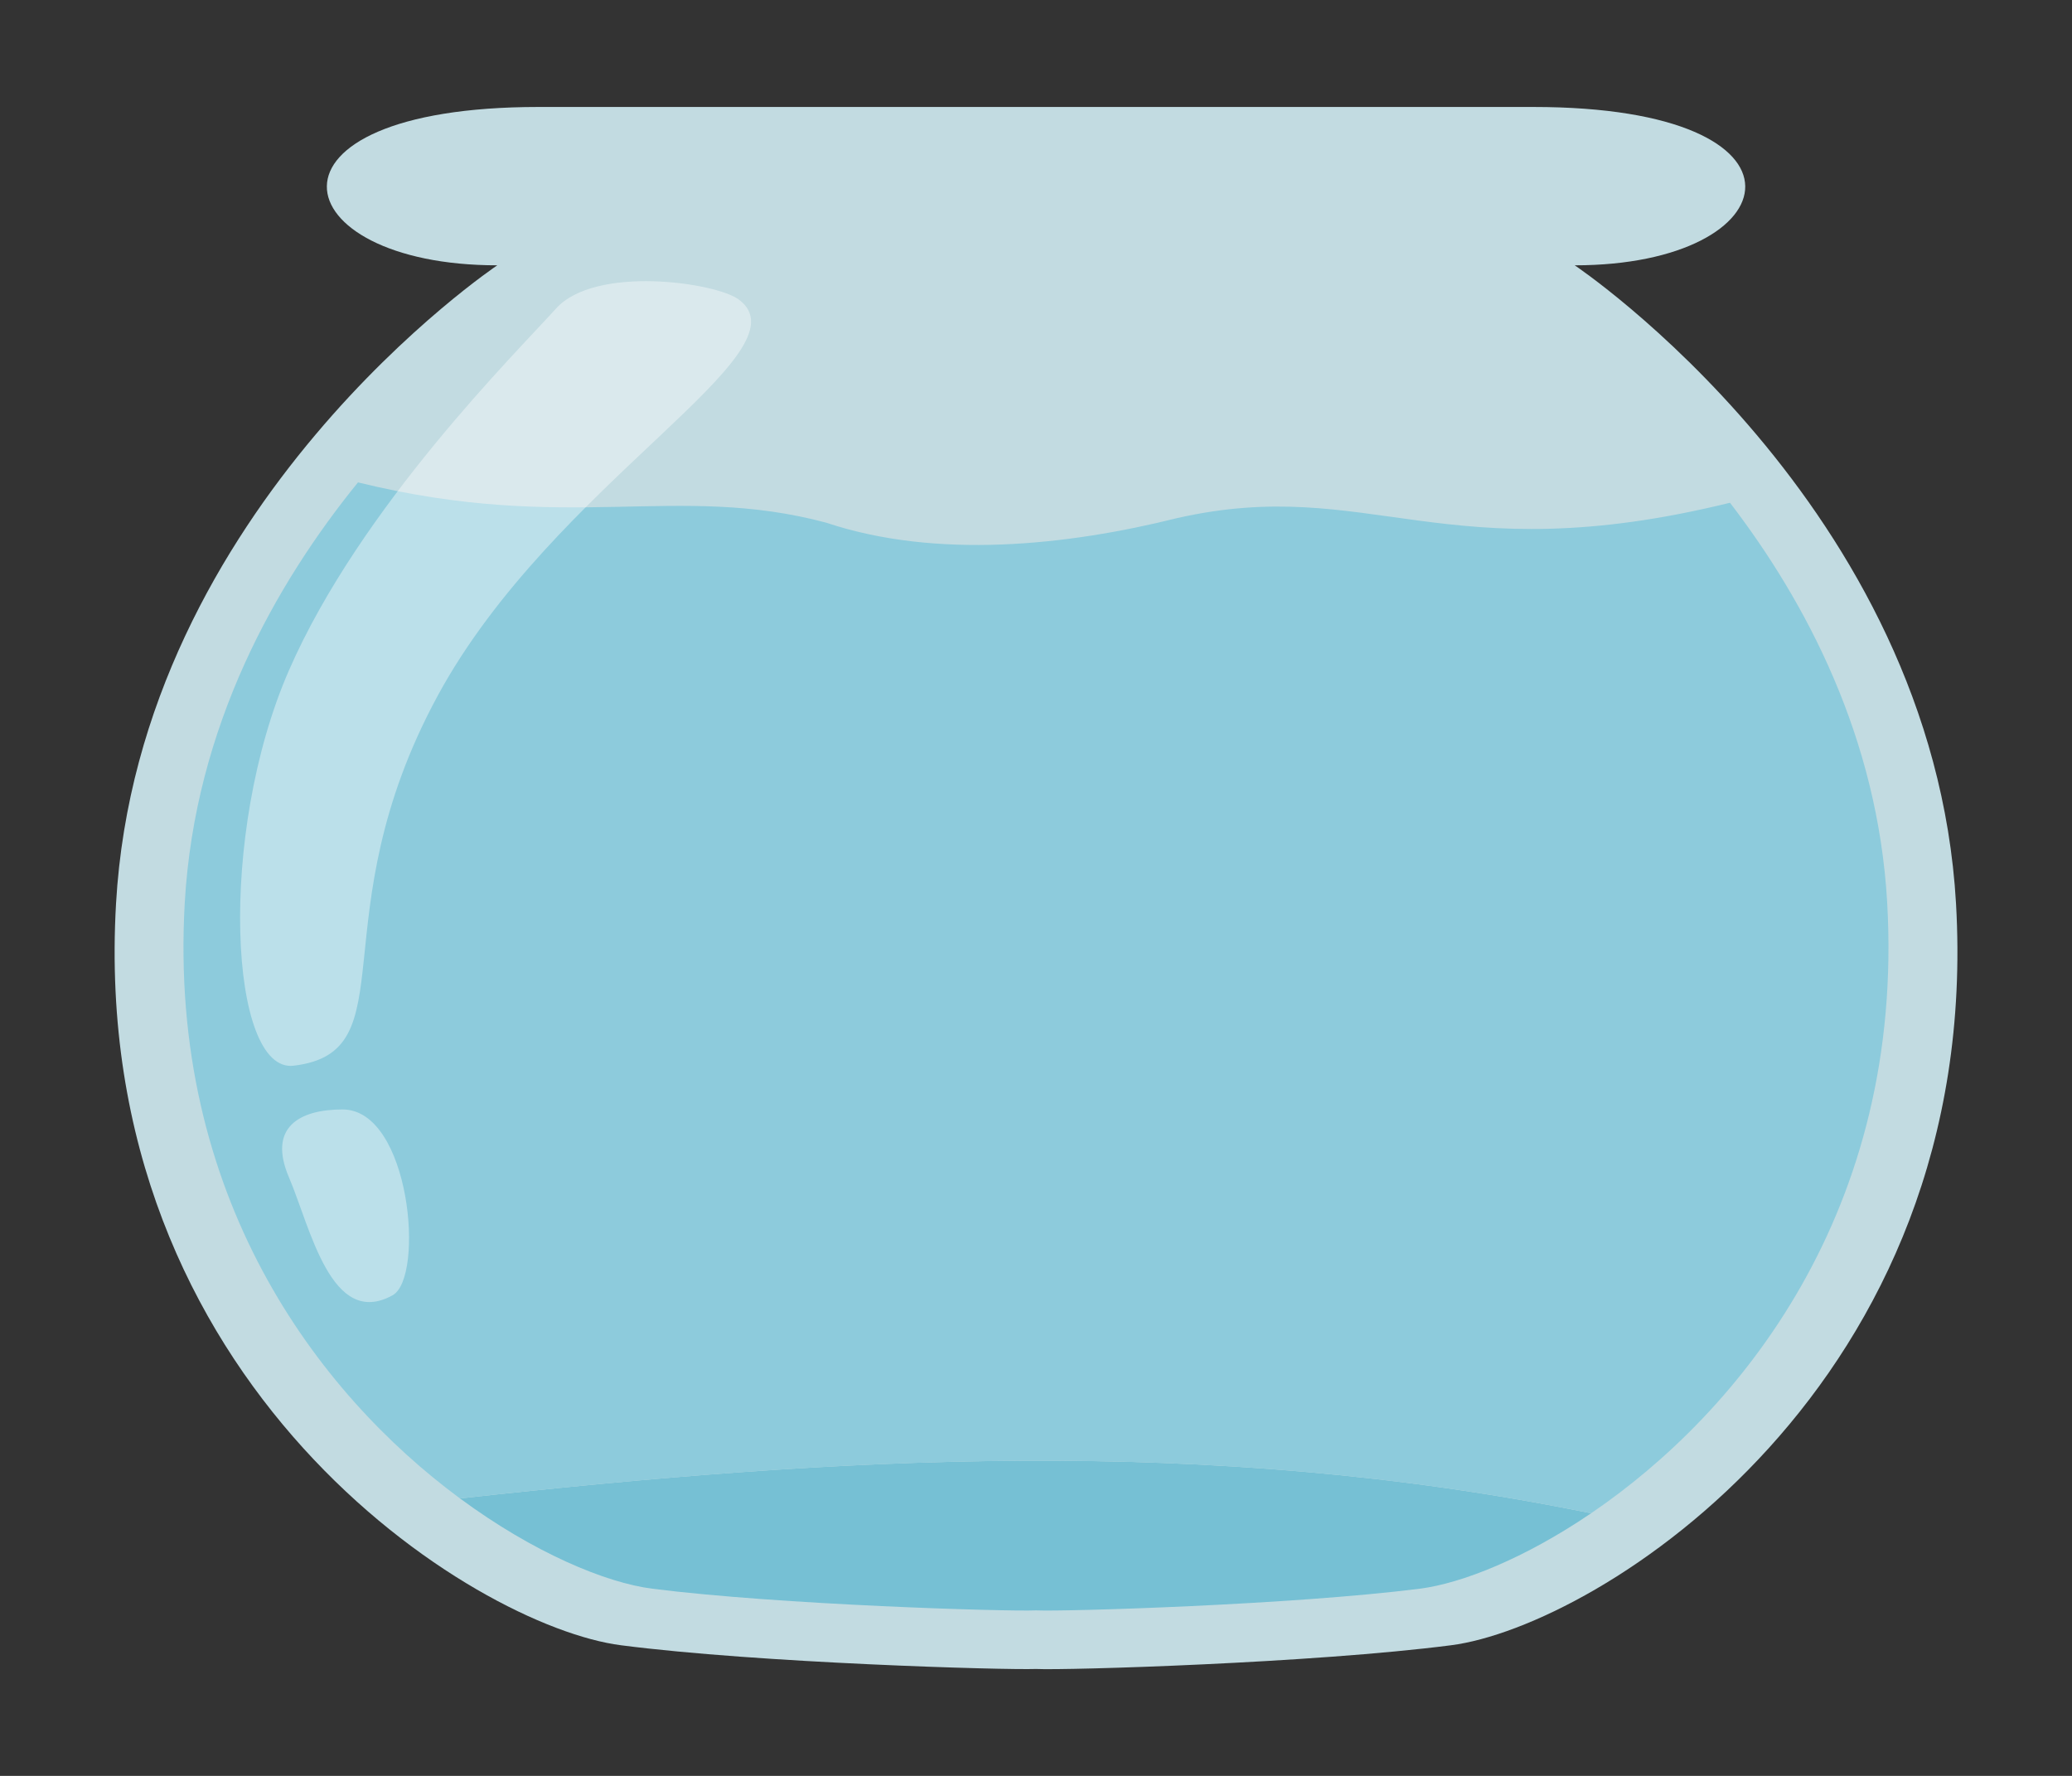 <svg xmlns="http://www.w3.org/2000/svg" viewBox="0 0 350 300"><rect x="0" y="0" width="350" height="300" fill="#333333" stroke="none"/><defs><style>.cls-1{isolation:isolate;}.cls-2{fill:#c2dbe1;}.cls-3{fill:#76c0d4;}.cls-4{fill:#8dcbdc;}.cls-5{fill:#fff;opacity:0.4;mix-blend-mode:overlay;}</style></defs><title>魚菜V2</title><g class="cls-1"><g id="圖層_1" data-name="圖層 1"><path class="cls-2" d="M330.41,152.65C326.55,85.32,266,44.82,266,44.82c36.47,0,42.67-26.75-7-26.75H91c-49.65,0-43.45,26.75-7,26.75,0,0-60.54,40.5-64.4,107.82C14.94,234,80.11,274.79,104.94,277.94c23.25,3,64.85,4.2,70.06,4,5.21.25,46.81-1,70.06-4C269.89,274.79,335.06,234,330.41,152.65Z"/><path class="cls-3" d="M77.7,253.13c12.47,9.2,24.64,14.25,32.48,15.25,21.51,2.73,60,3.88,64.82,3.66,4.82.23,43.31-.93,64.82-3.66,7.09-.9,17.73-5.12,28.94-12.74C203.76,242.32,141.33,246.11,77.7,253.13Z"/><path class="cls-4" d="M318.78,152.45c-1.59-27.85-13.68-50.73-26.55-67.52-48.34,11.89-60.93-4.73-93.34,2.58-18.62,4.66-40.74,7-59.35.78-25.39-6.77-43.45,1.94-79.07-6.8-13.84,17.05-27.55,41.15-29.26,71C28.38,202,53.6,235.34,77.7,253.13c63.63-7,126.05-10.81,191.06,2.51C293.86,238.58,321.76,204.47,318.78,152.45Z"/><path class="cls-5" d="M124.78,50.59c-3.89-2.87-24.23-5.84-30.87,1.55s-33,33.41-45.1,61.1-10.09,68.07.78,66.79c19.51-2.28,4.09-25.1,24.34-62.49C93.48,81.49,136.86,59.5,124.78,50.59Z"/><path class="cls-5" d="M57.86,187.42c-7.27,0-12.67,3-9.05,11.47s7.13,25.66,17.51,19.92C71.77,215.79,69.33,187.42,57.86,187.42Z"/></g></g></svg>